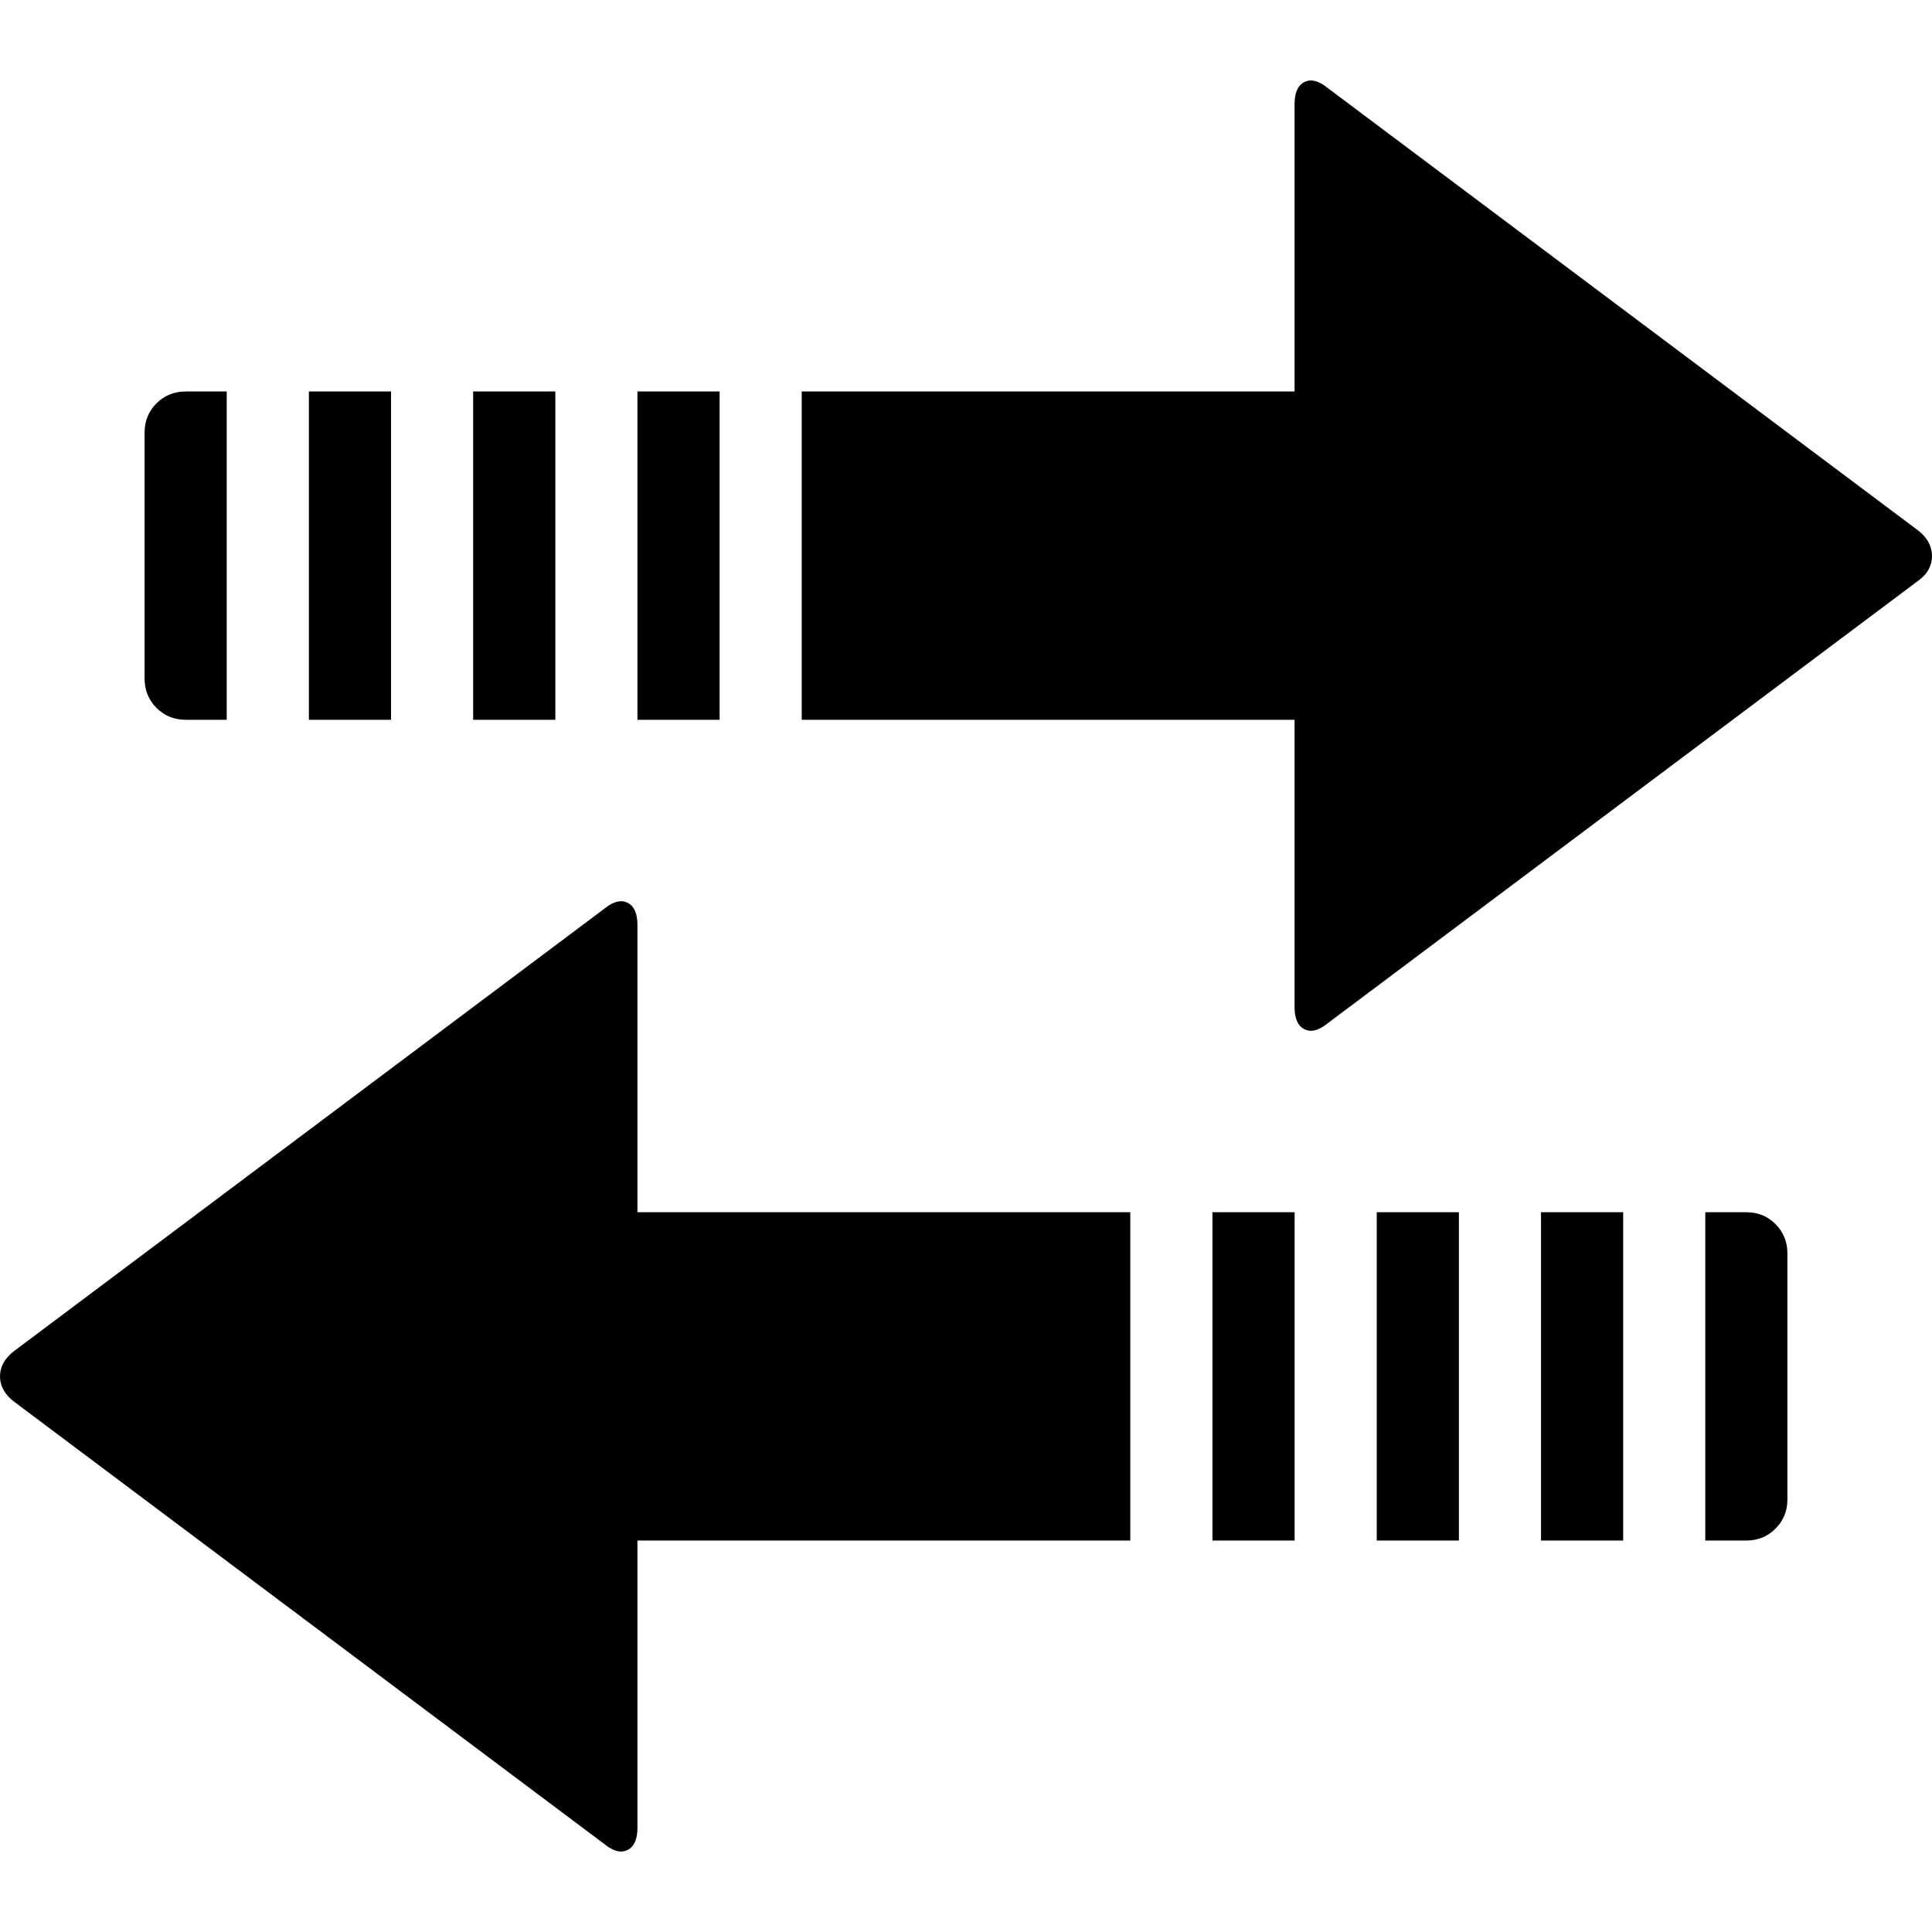 <?xml version="1.0" encoding="UTF-8" standalone="no"?>
<svg
   xmlns:dc="http://purl.org/dc/elements/1.1/"
   xmlns:cc="http://creativecommons.org/ns#"
   xmlns:rdf="http://www.w3.org/1999/02/22-rdf-syntax-ns#"
   xmlns:svg="http://www.w3.org/2000/svg"
   xmlns="http://www.w3.org/2000/svg"
   xmlns:sodipodi="http://sodipodi.sourceforge.net/DTD/sodipodi-0.dtd"
   xmlns:inkscape="http://www.inkscape.org/namespaces/inkscape"
   version="1.1"
   width="32px"
   height="32px"
   id="svg2985"
   inkscape:version="0.91 r13725"
   sodipodi:docname="transfer.svg">
  <defs
     id="defs2993" />
  <sodipodi:namedview
     pagecolor="#ffffff"
     bordercolor="#666666"
     borderopacity="1"
     objecttolerance="10"
     gridtolerance="10"
     guidetolerance="10"
     inkscape:pageopacity="0"
     inkscape:pageshadow="2"
     inkscape:window-width="1920"
     inkscape:window-height="1028"
     id="namedview2991"
     showgrid="false"
     inkscape:zoom="7.375"
     inkscape:cx="-39.525424"
     inkscape:cy="16"
     inkscape:window-x="-8"
     inkscape:window-y="-8"
     inkscape:window-maximized="1"
     inkscape:current-layer="svg2985" />
  <g
     id="g2987"
     transform="matrix(0.013,0,0,-0.013,-1.653,35.281)" />
  <path
     d="m 0,22.797 q 0,0.231 0.218,0.408 l 9.796,7.341 q 0.218,0.177 0.381,0.095 0.163,-0.082 0.163,-0.367 l 0,-4.758 8.163,0 0,-5.438 -8.163,0 0,-4.758 q 0,-0.285 -0.163,-0.367 -0.163,-0.082 -0.381,0.095 L 0.218,22.389 Q 0,22.566 0,22.797 Z M 2.395,11.242 q 0,0.285 0.197,0.483 0.197,0.197 0.483,0.197 l 0.68,0 0,-5.438 -0.68,0 q -0.286,0 -0.483,0.197 -0.197,0.197 -0.197,0.483 l 0,4.078 z m 2.721,0.68 1.361,0 0,-5.438 -1.361,0 0,5.438 z m 2.721,0 1.361,0 0,-5.438 -1.361,0 0,5.438 z m 2.721,0 1.361,0 0,-5.438 -1.361,0 0,5.438 z m 2.721,0 0,-5.438 8.163,0 0,-4.758 q 0,-0.285 0.163,-0.367 0.163,-0.082 0.381,0.095 l 9.796,7.341 Q 32,8.972 32,9.21 32,9.448 31.782,9.611 l -9.796,7.341 q -0.218,0.177 -0.381,0.095 -0.163,-0.082 -0.163,-0.367 l 0,-4.758 -8.163,0 z m 6.803,13.594 1.361,0 0,-5.438 -1.361,0 0,5.438 z m 2.721,0 1.361,0 0,-5.438 -1.361,0 0,5.438 z m 2.721,0 1.361,0 0,-5.438 -1.361,0 0,5.438 z m 2.721,0 0.68,0 q 0.286,0 0.483,-0.197 0.197,-0.197 0.197,-0.483 l 0,-4.078 q 0,-0.285 -0.197,-0.483 -0.197,-0.197 -0.483,-0.197 l -0.68,0 0,5.438 z"
     id="path2989"
     inkscape:connector-curvature="0" />
</svg>
